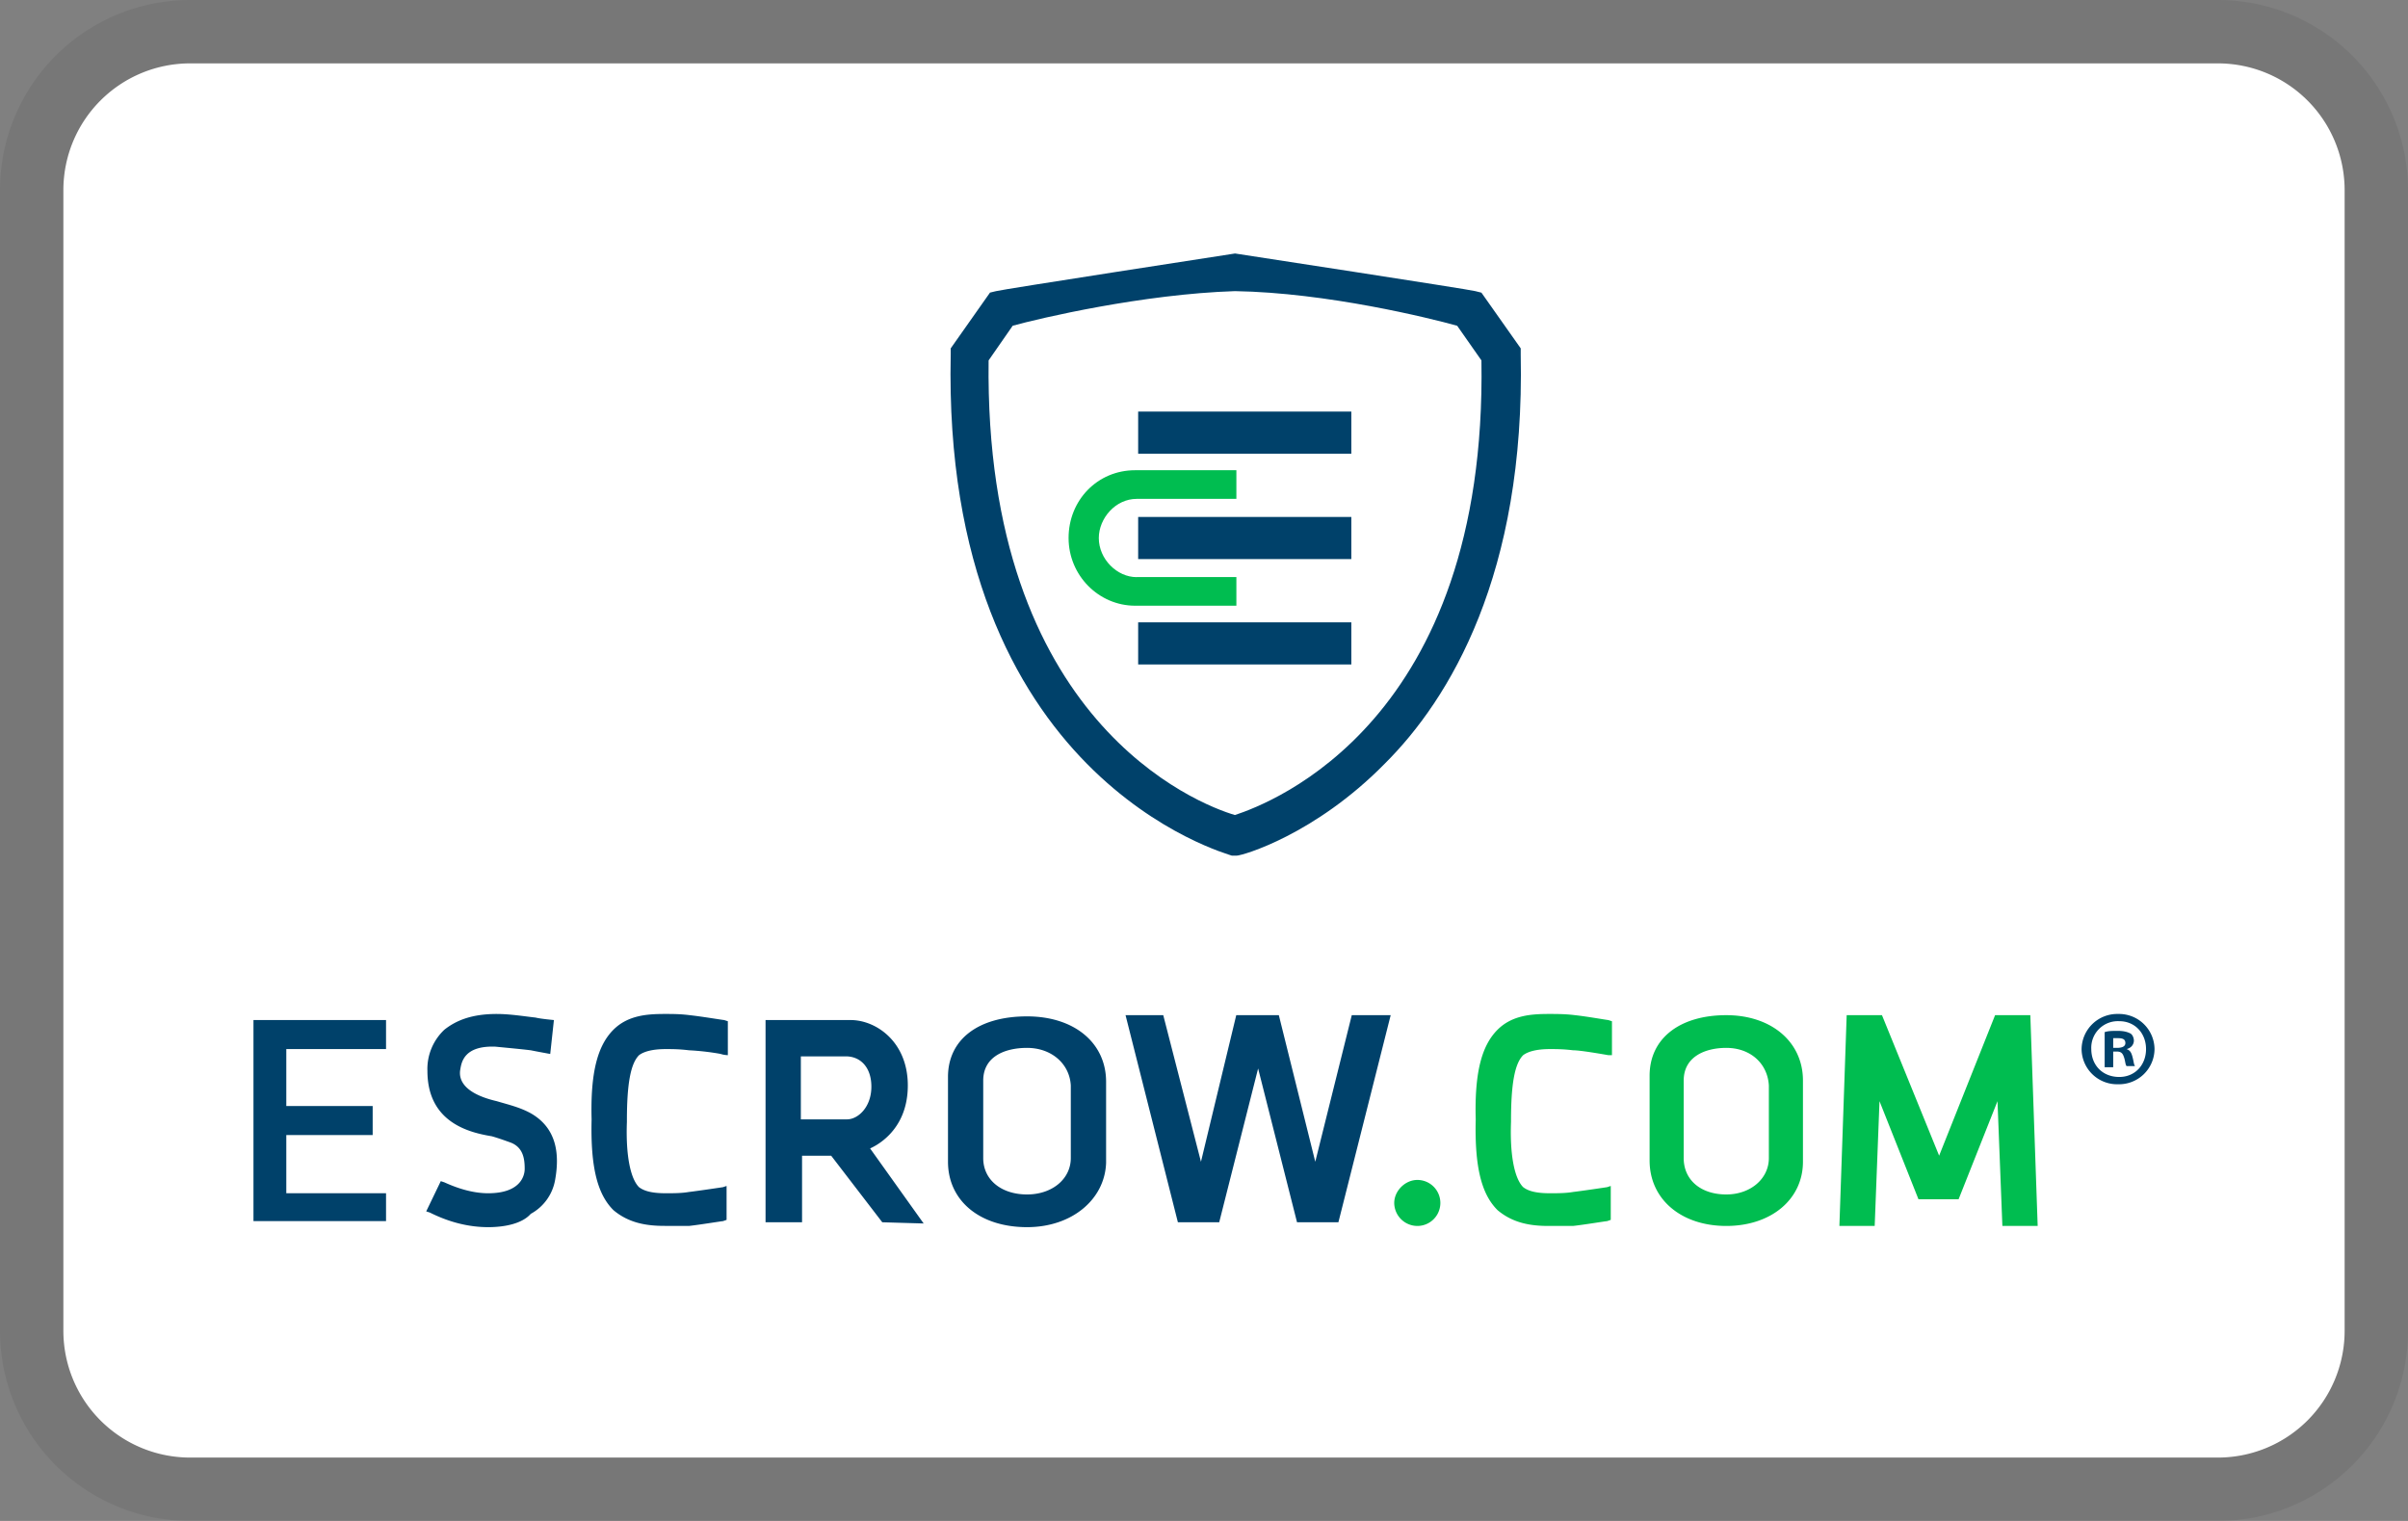 <svg xmlns="http://www.w3.org/2000/svg" role="img" width="38" height="24" fill="none" viewBox="0 0 38 24" aria-labelledby="pi-escrowcom"><rect x="0" y="0" width="38" height="24" fill="#808080" stroke="none"/><title id="pi-escrowcom">Escrow.com</title><path fill="#fff" d="M35 1H3a2 2 0 0 0-2 2v18a2 2 0 0 0 2 2h32a2 2 0 0 0 2-2V3a2 2 0 0 0-2-2Z"/><path fill="#00BD50" d="M17.937 9.107c-.31 0-.597-.285-.597-.617 0-.31.263-.618.597-.618h1.574V7.42h-1.598c-.596 0-1.05.475-1.05 1.069 0 .593.477 1.069 1.05 1.069h1.598v-.452h-1.574Z"/><path fill="#00416A" d="M17.961 8.157h3.364v.665h-3.364v-.665Zm0 1.663h3.364v.665h-3.364V9.82Zm0-3.326h3.364v.665h-3.364v-.665Zm-2.36-.807c-.073 5.7 3.315 7.007 3.887 7.174.573-.19 3.984-1.473 3.89-7.174l-.383-.547c-.43-.119-2.052-.522-3.507-.546-1.455.047-3.077.427-3.507.546l-.38.547Zm3.911 7.815h-.072c-.047-.024-4.58-1.212-4.437-7.91v-.095l.62-.88.096-.023C15.791 4.57 19.49 4 19.49 4s3.72.57 3.792.594l.096.024.62.879v.095c.072 3.468-1.12 5.44-2.147 6.46-1.098 1.117-2.242 1.45-2.338 1.45Z"/><path fill="#00BD50" d="M22.367 19.345a.366.366 0 0 1-.365-.363c0-.191.173-.363.365-.363a.363.363 0 1 1 0 .726Zm9.232 0-.077-1.969-.614 1.548h-.633l-.615-1.548-.076 1.969h-.557l.115-3.326h.557l.902 2.217.883-2.217h.556l.116 3.326h-.557Zm-7.16 0c-.268 0-.556-.038-.806-.249-.25-.248-.364-.669-.345-1.433-.02-.746.096-1.166.345-1.415.23-.229.538-.248.807-.248.134 0 .268 0 .422.02.173.018.499.076.518.076l.058.019v.535h-.058c-.115-.02-.441-.077-.556-.077-.154-.019-.27-.019-.365-.019-.211 0-.346.039-.422.096-.135.134-.192.459-.192 1.032v.02c-.02.534.057.897.192 1.031.076.058.192.096.422.096.115 0 .25 0 .364-.02.154-.018.538-.076.538-.076l.058-.019v.535l-.058.02c-.02 0-.365.057-.538.076h-.384Zm2.803-2.81c-.326 0-.672.134-.672.516v1.223c0 .345.269.574.672.574.384 0 .672-.249.672-.574v-1.146c-.02-.344-.288-.593-.672-.593Zm0 2.81c-.71 0-1.21-.42-1.21-1.032v-1.338c0-.593.48-.956 1.21-.956.71 0 1.21.42 1.21 1.032v1.28c0 .593-.5 1.014-1.21 1.014Z"/><path fill="#00416A" d="M7.704 19.364c-.307 0-.614-.077-.92-.23l-.058-.019.23-.477.057.019c.25.114.48.172.691.172.538 0 .576-.306.576-.383 0-.152-.019-.344-.23-.42-.058-.02-.154-.057-.288-.096-.345-.057-1.017-.21-1.017-1.032a.85.85 0 0 1 .268-.65c.192-.152.442-.248.826-.248.211 0 .441.038.614.057.077.02.288.039.288.039l-.058.535s-.21-.038-.307-.058c-.153-.019-.364-.038-.556-.057-.5-.02-.538.249-.557.363-.02.115 0 .363.576.497.192.057.364.096.537.191.403.23.46.631.384 1.052a.757.757 0 0 1-.384.535c-.134.152-.403.21-.672.21Zm2.784-.02c-.27 0-.557-.038-.807-.248-.25-.248-.364-.669-.345-1.433-.02-.746.096-1.166.345-1.415.23-.229.538-.248.807-.248.134 0 .25 0 .403.02.172.018.518.076.537.076l.058.019v.535s-.058 0-.116-.02a3.966 3.966 0 0 0-.498-.057c-.154-.019-.27-.019-.365-.019-.211 0-.346.039-.422.096-.135.134-.192.459-.192 1.032v.02c-.02.534.057.897.191 1.031.077.058.193.096.423.096.115 0 .25 0 .364-.02.154-.018.538-.076.538-.076l.057-.019v.535l-.057.02c-.02 0-.365.057-.538.076l-.383-.001Zm5.72-2.809c-.346 0-.692.134-.692.516v1.223c0 .345.288.574.691.574.403 0 .691-.249.691-.574v-1.146c-.019-.344-.307-.593-.69-.593Zm0 2.829c-.75 0-1.248-.42-1.248-1.032v-1.338c0-.593.48-.956 1.247-.956.749 0 1.248.42 1.248 1.032v1.28c-.02.574-.536 1.014-1.247 1.014ZM4 19.287v-3.191h2.092v.458H4.518v.899h1.363v.458H4.518v.918h1.574v.44H4v.018Zm9.367-1.624c.172 0 .384-.191.384-.516 0-.306-.173-.478-.403-.478h-.71v.994h.729Zm.556 1.624-.806-1.05h-.46v1.05h-.576v-3.191h1.343c.403 0 .902.344.902 1.032 0 .745-.556.974-.595.994l.845 1.184-.653-.019Zm6.545 0-.614-2.427-.614 2.427h-.652l-.826-3.268h.595l.595 2.313.557-2.313h.672l.575 2.313.576-2.313h.614l-.825 3.268h-.653ZM34 16.554a.56.56 0 0 1-.575.555.56.56 0 0 1-.576-.555.562.562 0 0 1 .576-.554.56.56 0 0 1 .575.554Zm-.998 0c0 .249.173.44.442.44.25 0 .422-.191.422-.44 0-.248-.173-.44-.422-.44a.42.42 0 0 0-.442.44Zm.346.287h-.135v-.554c.058-.02.115-.02.212-.02.095 0 .153.02.191.039.039.019.058.076.058.114 0 .058-.038.115-.115.134.057.02.077.058.096.134.019.077.019.115.038.134h-.134c-.02-.02-.02-.077-.039-.134-.019-.057-.038-.095-.115-.095h-.057v.248Zm0-.306h.057c.077 0 .135-.019.135-.076 0-.058-.039-.077-.115-.077h-.077v.153Z"/><path stroke="#000" stroke-opacity=".07" d="M35 .5H3A2.5 2.5 0 0 0 .5 3v18A2.5 2.5 0 0 0 3 23.5h32a2.5 2.5 0 0 0 2.5-2.5V3A2.5 2.5 0 0 0 35 .5Z"/></svg>
